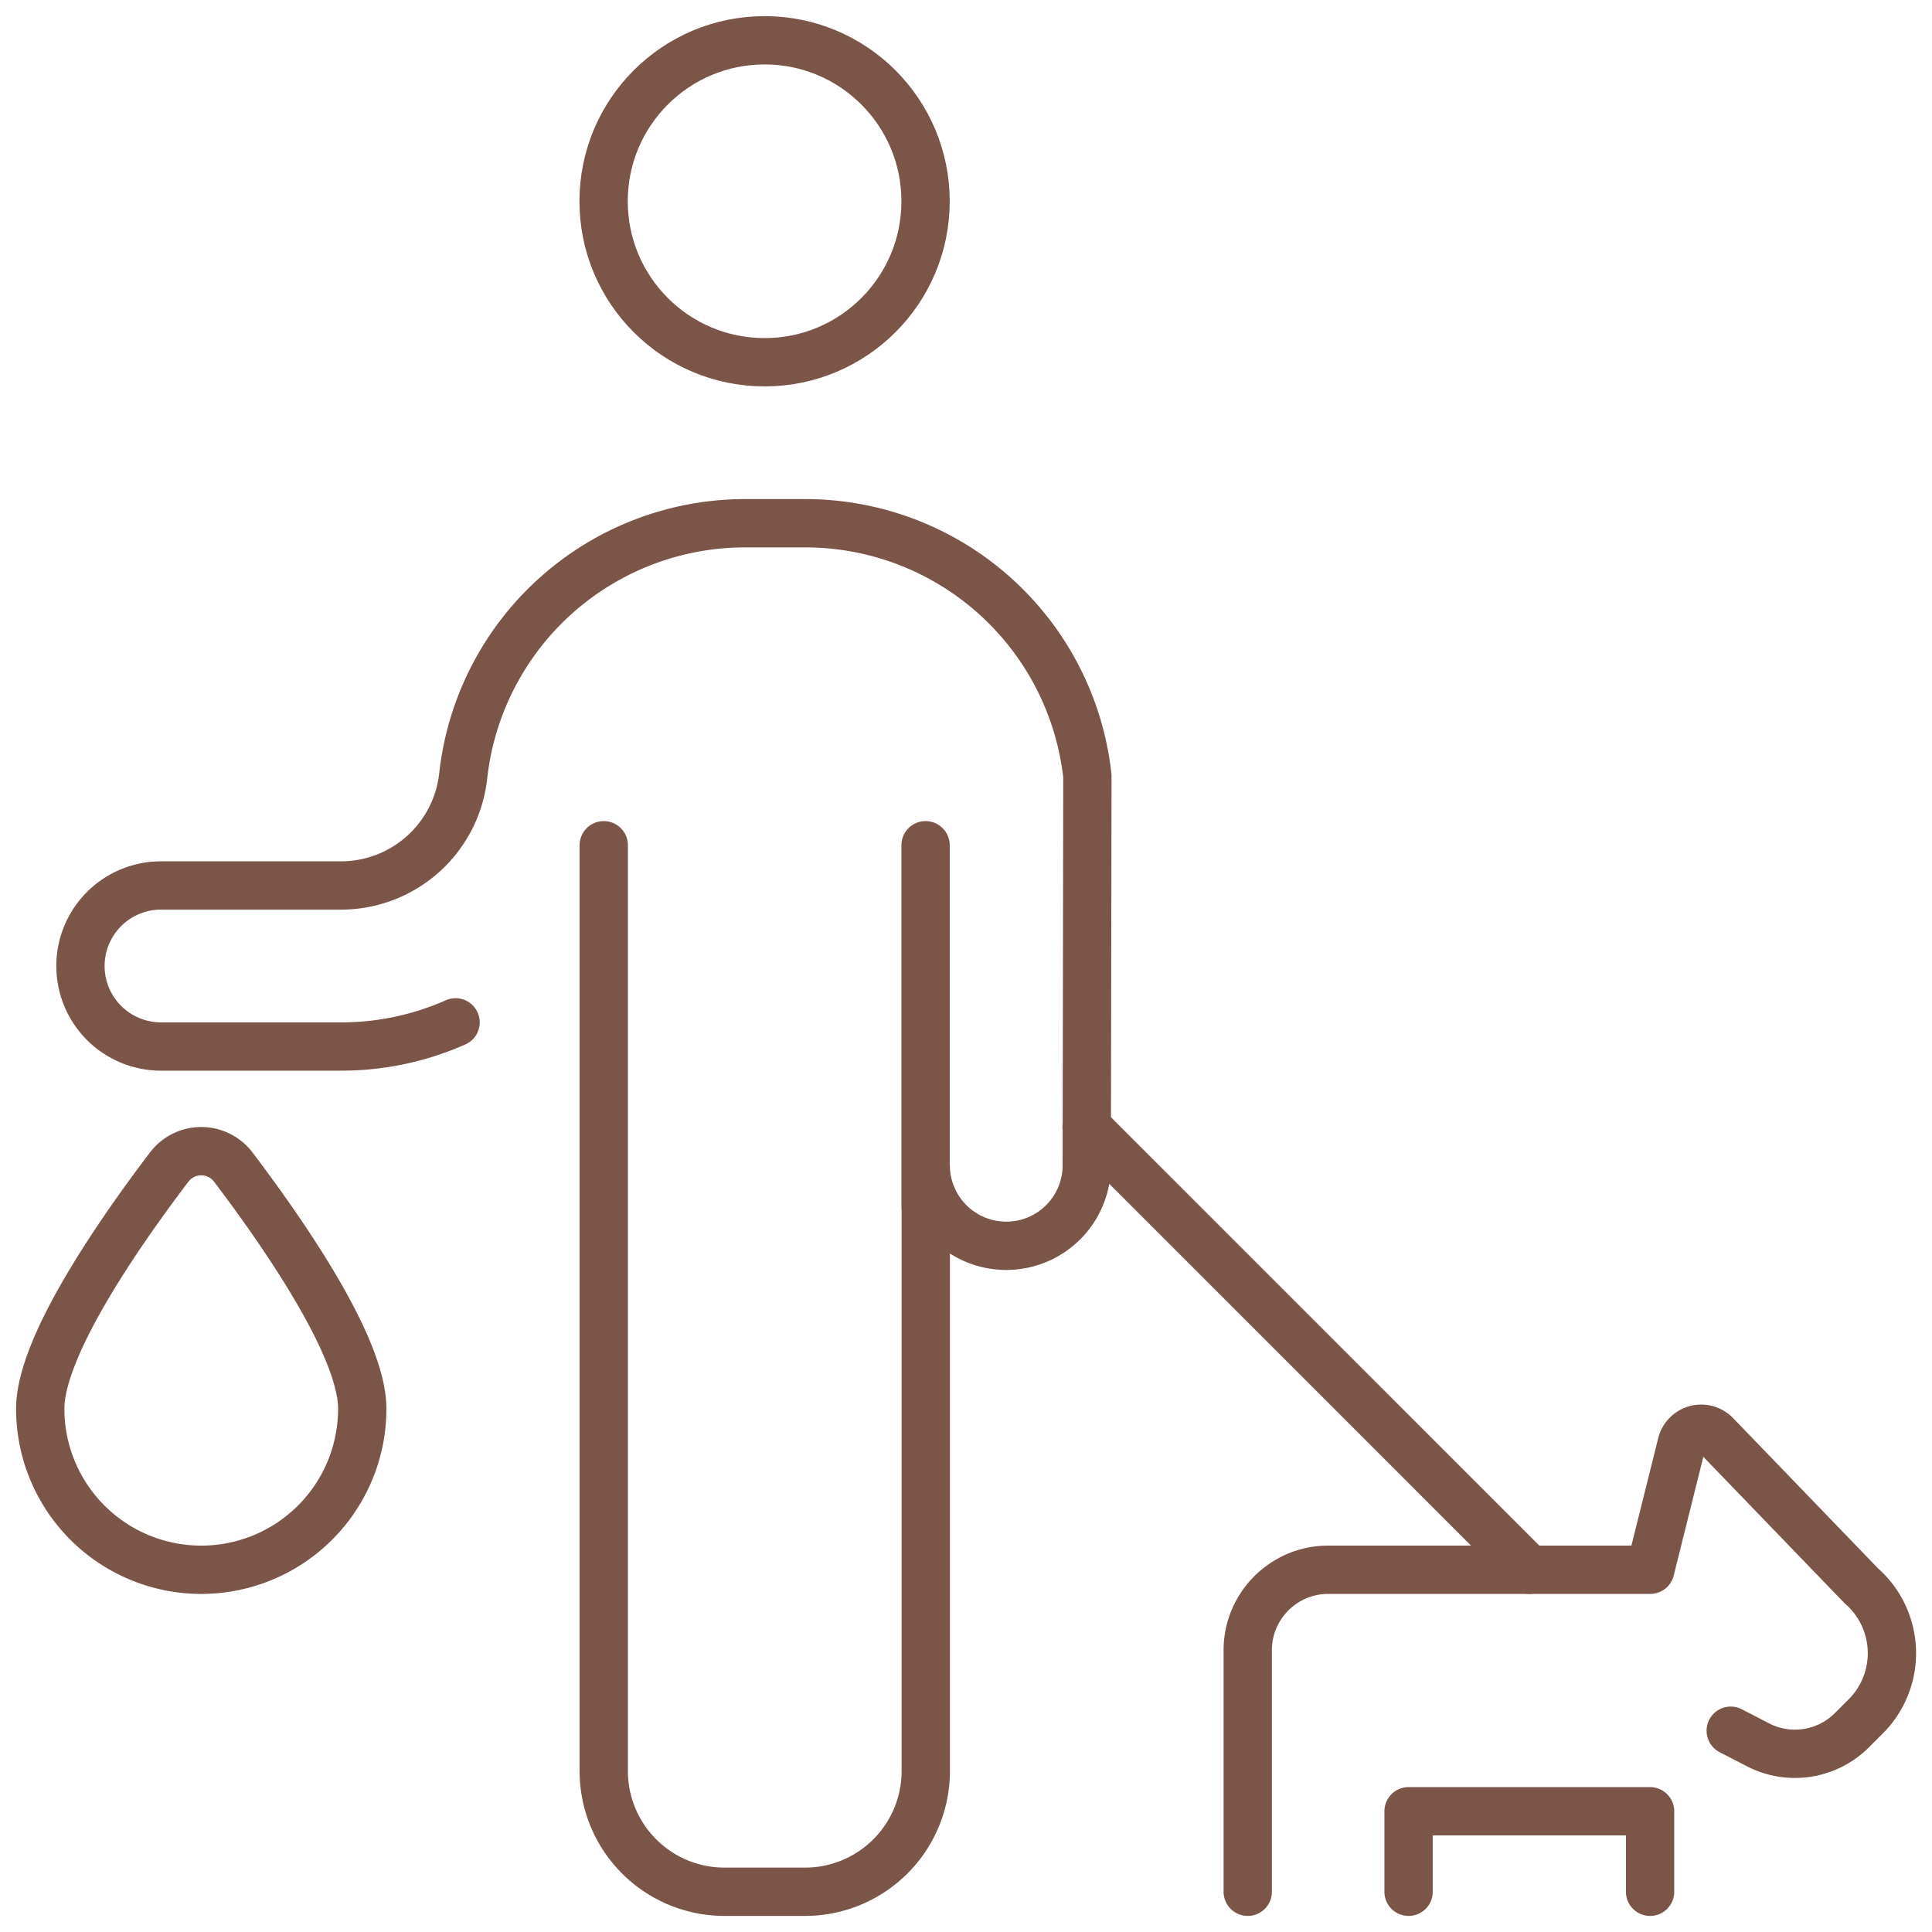 <svg xmlns="http://www.w3.org/2000/svg" width="40" height="40" viewBox="0 0 40 40">
    <g fill="none" fill-rule="evenodd" stroke="#7A5548" stroke-linecap="round" stroke-linejoin="round">
        <circle cx="15.83" cy="4.167" r="3.333"/>
        <path d="M7.5 29.167a3.333 3.333 0 0 1-6.667 0c0-1.315 1.699-3.725 2.667-5a.833.833 0 0 1 1.333 0c.964 1.275 2.667 3.685 2.667 5zM25.833 39.167v-5c0-.92.747-1.667 1.667-1.667h6.667l.65-2.605a.418.418 0 0 1 .705-.188l3.015 3.126a1.852 1.852 0 0 1 .138 2.655l-.333.334a1.667 1.667 0 0 1-1.924.313l-.585-.302"/>
        <path d="M29.163 39.167V37.5h5v1.667M22.497 23.333l9.166 9.167M19.163 25v-7.5M12.5 17.5v19.167a2.5 2.5 0 0 0 2.5 2.5h1.667a2.5 2.5 0 0 0 2.5-2.5v-12.5a1.667 1.667 0 0 0 3.333 0l.013-8.1a5.877 5.877 0 0 0-5.846-5.234h-1.232a5.873 5.873 0 0 0-5.845 5.234 2.547 2.547 0 0 1-2.533 2.266H3.333a1.667 1.667 0 0 0 0 3.334h3.724a5.833 5.833 0 0 0 2.375-.5"/>
    </g>
</svg>
